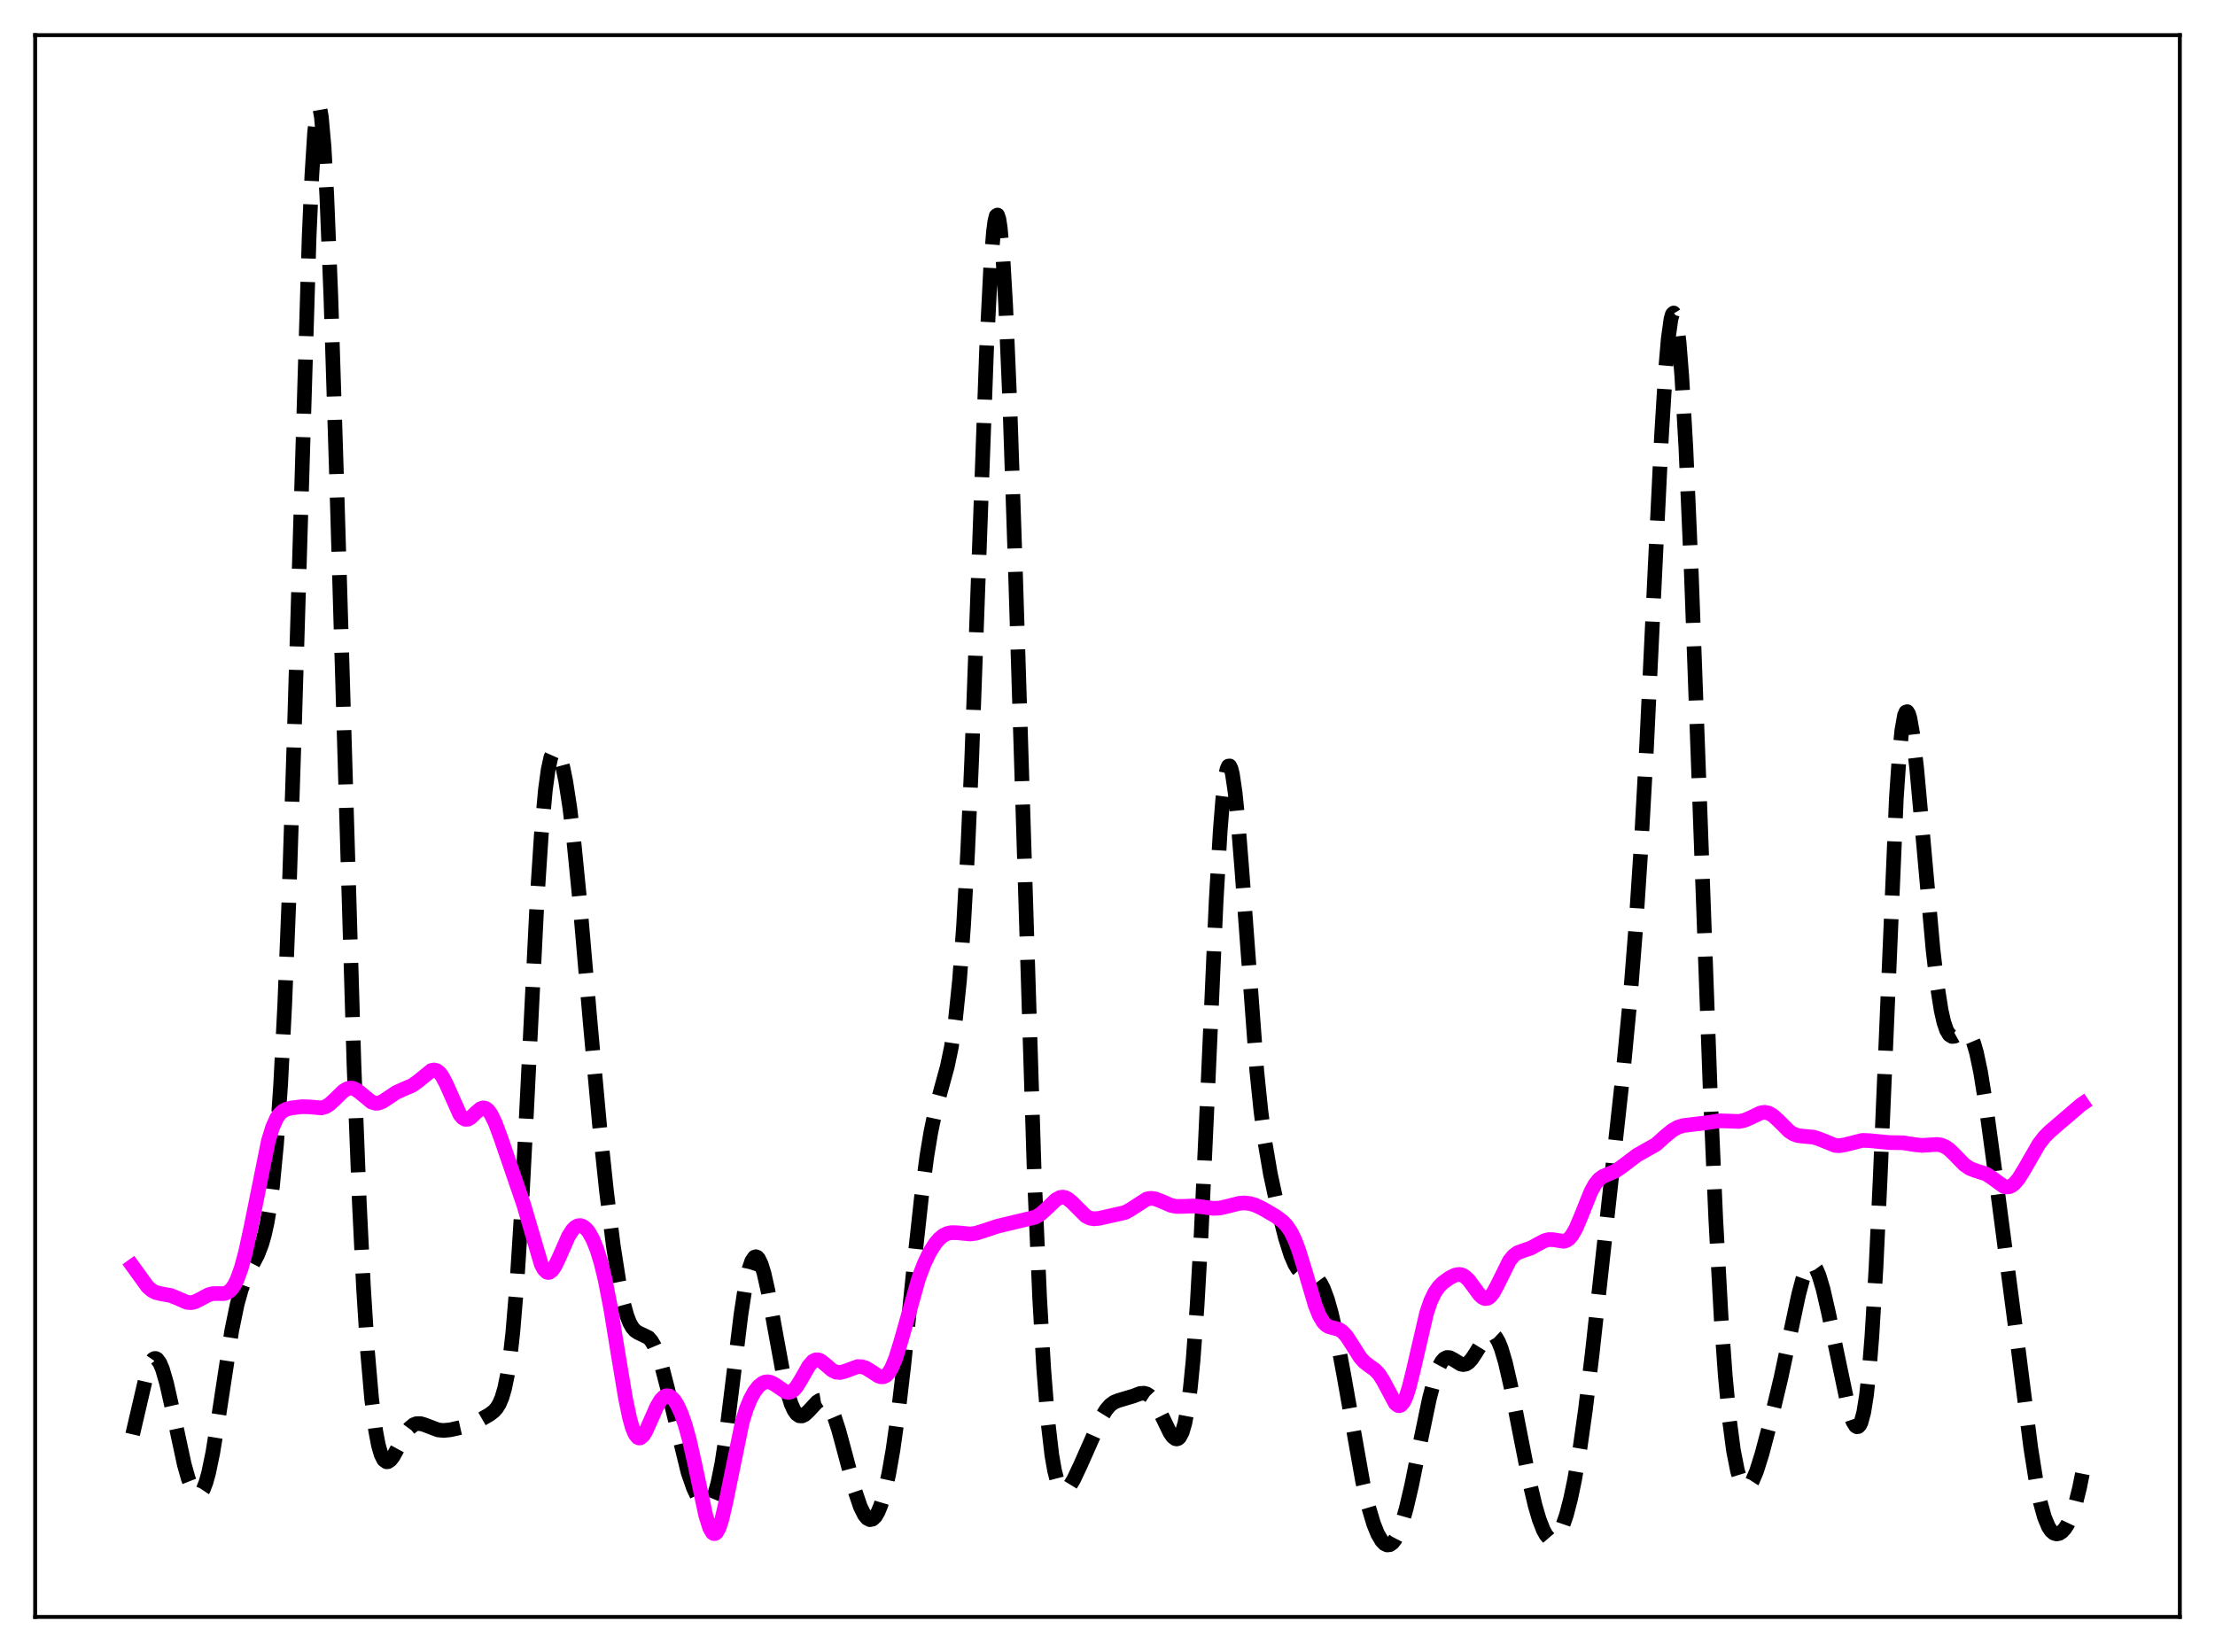<?xml version="1.0" encoding="utf-8" standalone="no"?>
<!DOCTYPE svg PUBLIC "-//W3C//DTD SVG 1.1//EN"
  "http://www.w3.org/Graphics/SVG/1.1/DTD/svg11.dtd">
<svg xmlns:xlink="http://www.w3.org/1999/xlink" width="453.6pt" height="338.4pt" viewBox="0 0 453.6 338.4" xmlns="http://www.w3.org/2000/svg" version="1.1">
 <defs>
  <style type="text/css">*{stroke-linejoin: round; stroke-linecap: butt}</style>
 </defs>
 <g id="figure_1">
  <g id="patch_1">
   <path d="M 0 338.4 
L 453.6 338.4 
L 453.6 0 
L 0 0 
z
" style="fill: #ffffff"/>
  </g>
  <g id="axes_1">
   <g id="patch_2">
    <path d="M 7.2 331.2 
L 446.4 331.2 
L 446.4 7.2 
L 7.2 7.2 
z
" style="fill: #ffffff"/>
   </g>
   <g id="matplotlib.axis_1"/>
   <g id="matplotlib.axis_2"/>
   <g id="line2d_1">
    <path d="M 27.164 293.811 
L 30.222 280.666 
L 30.778 279.263 
L 31.334 278.446 
L 31.612 278.272 
L 31.89 278.259 
L 32.168 278.404 
L 32.725 279.157 
L 33.281 280.478 
L 34.115 283.348 
L 35.227 288.287 
L 37.729 299.94 
L 38.563 302.91 
L 39.398 305.022 
L 39.954 305.854 
L 40.51 306.167 
L 40.788 306.116 
L 41.066 305.92 
L 41.622 305.086 
L 42.178 303.655 
L 42.734 301.64 
L 43.568 297.612 
L 44.68 290.786 
L 47.461 272.536 
L 48.573 267.141 
L 49.407 264.149 
L 50.241 261.921 
L 51.354 259.696 
L 52.744 257.053 
L 53.578 254.902 
L 54.134 252.973 
L 54.69 250.467 
L 55.246 247.204 
L 55.802 242.975 
L 56.636 234.319 
L 57.471 222.184 
L 58.305 205.883 
L 59.139 185.045 
L 60.251 150.681 
L 63.309 48.421 
L 63.866 35.882 
L 64.422 27.121 
L 64.978 22.564 
L 65.256 21.927 
L 65.534 22.388 
L 65.812 23.927 
L 66.368 30.103 
L 66.924 40.054 
L 67.758 60.829 
L 68.87 96.054 
L 72.485 217.989 
L 73.597 246.557 
L 74.431 263.581 
L 75.265 276.808 
L 76.1 286.498 
L 76.934 293.086 
L 77.49 296.008 
L 78.046 297.939 
L 78.602 299.029 
L 79.158 299.425 
L 79.436 299.407 
L 79.992 299.024 
L 80.548 298.287 
L 81.66 296.237 
L 83.051 293.649 
L 83.885 292.516 
L 84.719 291.829 
L 85.275 291.616 
L 86.109 291.602 
L 86.943 291.845 
L 89.724 292.899 
L 90.836 293.007 
L 92.226 292.87 
L 94.451 292.369 
L 96.397 291.763 
L 98.065 291.005 
L 100.289 289.718 
L 101.124 289.067 
L 101.68 288.454 
L 102.236 287.573 
L 102.792 286.272 
L 103.348 284.368 
L 103.904 281.652 
L 104.46 277.91 
L 105.016 272.951 
L 105.85 262.941 
L 106.685 249.798 
L 107.797 228.348 
L 110.021 183.712 
L 110.855 170.94 
L 111.689 161.777 
L 112.245 157.71 
L 112.802 155.143 
L 113.358 153.893 
L 113.636 153.699 
L 113.914 153.763 
L 114.192 154.062 
L 114.748 155.302 
L 115.304 157.319 
L 115.86 160.06 
L 116.694 165.483 
L 117.528 172.414 
L 118.64 183.664 
L 120.865 209.463 
L 122.811 230.804 
L 124.201 243.993 
L 125.592 255.144 
L 126.704 262.291 
L 127.538 266.437 
L 128.372 269.474 
L 128.928 270.902 
L 129.484 271.901 
L 130.04 272.545 
L 130.596 272.925 
L 132.821 274 
L 133.377 274.649 
L 133.933 275.58 
L 134.767 277.544 
L 135.601 280.155 
L 136.713 284.43 
L 140.884 301.54 
L 141.996 304.742 
L 142.83 306.535 
L 143.665 307.748 
L 144.221 308.187 
L 144.777 308.277 
L 145.333 307.956 
L 145.889 307.153 
L 146.445 305.799 
L 147.001 303.84 
L 147.835 299.713 
L 148.669 294.238 
L 150.06 283.021 
L 151.728 269.352 
L 152.562 263.872 
L 153.396 259.937 
L 153.952 258.306 
L 154.508 257.504 
L 154.786 257.413 
L 155.064 257.523 
L 155.342 257.827 
L 155.899 258.984 
L 156.455 260.796 
L 157.289 264.499 
L 158.679 272.184 
L 160.347 281.278 
L 161.181 284.89 
L 162.015 287.575 
L 162.572 288.811 
L 163.128 289.611 
L 163.684 290.004 
L 164.24 290.036 
L 164.796 289.773 
L 165.63 288.995 
L 167.298 287.186 
L 167.854 286.84 
L 168.411 286.749 
L 168.967 286.964 
L 169.523 287.514 
L 170.079 288.407 
L 170.913 290.353 
L 171.747 292.916 
L 173.137 298.061 
L 175.084 305.378 
L 176.196 308.65 
L 177.03 310.325 
L 177.586 310.997 
L 178.142 311.283 
L 178.698 311.167 
L 179.254 310.642 
L 179.81 309.704 
L 180.366 308.351 
L 181.201 305.537 
L 182.035 301.761 
L 182.869 296.996 
L 183.981 289.097 
L 185.093 279.579 
L 187.318 257.887 
L 188.708 245.133 
L 189.82 236.744 
L 190.654 231.747 
L 191.488 227.77 
L 192.6 223.555 
L 193.991 218.489 
L 194.825 214.484 
L 195.659 208.873 
L 196.493 200.841 
L 197.327 189.586 
L 198.161 174.509 
L 198.995 155.473 
L 200.386 117.009 
L 202.054 71.07 
L 202.888 54.502 
L 203.444 47.49 
L 203.722 45.37 
L 204 44.217 
L 204.278 44.044 
L 204.556 44.848 
L 204.834 46.613 
L 205.391 52.894 
L 205.947 62.523 
L 206.781 82.172 
L 207.893 115.241 
L 211.786 239.981 
L 212.898 265.737 
L 213.732 280.282 
L 214.566 290.886 
L 215.4 298.048 
L 215.956 301.229 
L 216.512 303.364 
L 217.068 304.633 
L 217.625 305.202 
L 217.903 305.269 
L 218.459 305.051 
L 219.015 304.461 
L 219.849 303.096 
L 221.239 300.148 
L 225.688 290.111 
L 226.522 288.765 
L 227.356 287.799 
L 228.19 287.2 
L 229.024 286.873 
L 232.083 285.959 
L 233.473 285.433 
L 234.307 285.376 
L 234.863 285.54 
L 235.419 285.904 
L 235.975 286.486 
L 236.81 287.754 
L 237.922 290.002 
L 239.59 293.455 
L 240.146 294.254 
L 240.702 294.696 
L 240.98 294.745 
L 241.258 294.657 
L 241.536 294.414 
L 242.092 293.386 
L 242.649 291.491 
L 243.205 288.541 
L 243.761 284.347 
L 244.317 278.737 
L 245.151 267.414 
L 245.985 252.594 
L 247.097 228.501 
L 249.044 184.654 
L 249.878 170.245 
L 250.434 163.322 
L 250.99 158.856 
L 251.268 157.575 
L 251.546 156.925 
L 251.824 156.891 
L 252.102 157.449 
L 252.38 158.568 
L 252.936 162.329 
L 253.492 167.804 
L 254.326 178.297 
L 257.385 219.512 
L 258.219 227.603 
L 259.053 233.985 
L 260.165 240.501 
L 261.556 246.929 
L 263.224 253.529 
L 264.336 257.053 
L 265.17 258.975 
L 265.726 259.873 
L 266.282 260.48 
L 266.838 260.843 
L 267.673 261.087 
L 268.785 261.32 
L 269.341 261.6 
L 269.897 262.094 
L 270.453 262.86 
L 271.009 263.936 
L 271.843 266.168 
L 272.677 269.134 
L 273.79 274.108 
L 275.18 281.575 
L 279.072 303.581 
L 280.185 308.403 
L 281.297 312.141 
L 282.131 314.207 
L 282.965 315.627 
L 283.521 316.201 
L 284.077 316.463 
L 284.633 316.4 
L 285.189 316.002 
L 285.746 315.261 
L 286.302 314.177 
L 287.136 311.933 
L 287.97 309.011 
L 289.082 304.258 
L 291.028 294.617 
L 292.697 286.597 
L 293.809 282.316 
L 294.643 280.01 
L 295.199 278.97 
L 295.755 278.329 
L 296.311 278.056 
L 296.867 278.089 
L 297.701 278.52 
L 299.092 279.389 
L 299.648 279.513 
L 300.204 279.41 
L 300.76 279.06 
L 301.316 278.47 
L 302.15 277.232 
L 304.097 274.07 
L 304.653 273.509 
L 305.209 273.255 
L 305.765 273.37 
L 306.321 273.896 
L 306.877 274.849 
L 307.433 276.227 
L 308.267 279.028 
L 309.379 283.875 
L 311.048 292.469 
L 313.272 303.753 
L 314.384 308.43 
L 315.218 311.263 
L 316.052 313.403 
L 316.609 314.406 
L 317.165 315.05 
L 317.721 315.326 
L 318.277 315.229 
L 318.833 314.763 
L 319.389 313.932 
L 319.945 312.745 
L 320.779 310.31 
L 321.613 307.107 
L 322.448 303.14 
L 323.56 296.65 
L 324.672 288.791 
L 326.062 277.229 
L 332.457 218.983 
L 333.847 204.364 
L 334.96 190.253 
L 336.072 173.312 
L 337.184 153.175 
L 338.852 118.163 
L 340.242 89.499 
L 341.077 75.876 
L 341.633 69.355 
L 342.189 65.351 
L 342.467 64.377 
L 342.745 64.113 
L 343.023 64.564 
L 343.301 65.728 
L 343.857 70.128 
L 344.413 77.118 
L 345.247 91.808 
L 346.359 117.401 
L 348.028 163.028 
L 350.252 224.111 
L 351.364 249.703 
L 352.476 270.086 
L 353.311 281.798 
L 354.145 290.672 
L 354.979 297.048 
L 355.813 301.289 
L 356.369 303.09 
L 356.925 304.167 
L 357.481 304.597 
L 357.759 304.593 
L 358.315 304.196 
L 358.871 303.341 
L 359.706 301.371 
L 360.818 297.839 
L 362.486 291.532 
L 364.71 282.242 
L 366.657 273.066 
L 368.325 265.204 
L 369.159 262.053 
L 369.715 260.493 
L 370.271 259.468 
L 370.827 259.032 
L 371.105 259.041 
L 371.383 259.2 
L 371.94 259.954 
L 372.496 261.244 
L 373.33 264.023 
L 374.442 268.86 
L 378.613 288.747 
L 379.447 291.186 
L 380.003 292.084 
L 380.281 292.253 
L 380.559 292.203 
L 380.837 291.91 
L 381.115 291.345 
L 381.671 289.286 
L 382.227 285.795 
L 382.783 280.655 
L 383.339 273.701 
L 384.174 259.743 
L 385.008 241.903 
L 388.344 163.505 
L 388.9 155.333 
L 389.456 149.664 
L 390.012 146.524 
L 390.291 145.864 
L 390.569 145.772 
L 390.847 146.21 
L 391.125 147.135 
L 391.681 150.259 
L 392.515 157.414 
L 393.627 169.648 
L 395.851 194.497 
L 396.686 201.663 
L 397.52 206.955 
L 398.076 209.398 
L 398.632 211.026 
L 399.188 211.947 
L 399.744 212.3 
L 400.3 212.247 
L 401.134 211.776 
L 401.968 211.323 
L 402.524 211.278 
L 403.081 211.591 
L 403.637 212.368 
L 404.193 213.687 
L 404.749 215.589 
L 405.583 219.522 
L 406.695 226.444 
L 408.641 240.745 
L 413.368 276.799 
L 415.871 296.552 
L 416.983 303.562 
L 417.817 307.665 
L 418.651 310.707 
L 419.485 312.729 
L 420.041 313.566 
L 420.597 314.043 
L 421.154 314.207 
L 421.71 314.095 
L 422.266 313.735 
L 422.822 313.137 
L 423.378 312.295 
L 424.212 310.523 
L 425.046 308.027 
L 425.88 304.662 
L 426.436 301.866 
L 426.436 301.866 
" clip-path="url(#p21ede09ca4)" style="fill: none; stroke-dasharray: 11.1,4.8; stroke-dashoffset: 0; stroke: #000000; stroke-width: 3"/>
   </g>
   <g id="line2d_2">
    <path d="M 27.164 259.338 
L 30.222 263.571 
L 31.056 264.298 
L 31.89 264.743 
L 33.003 265.014 
L 34.949 265.357 
L 36.061 265.795 
L 38.285 266.762 
L 39.12 266.831 
L 39.954 266.642 
L 41.066 266.081 
L 42.734 265.192 
L 43.568 264.982 
L 44.68 264.966 
L 45.793 264.976 
L 46.349 264.845 
L 46.905 264.538 
L 47.461 264 
L 48.017 263.184 
L 48.573 262.055 
L 49.407 259.739 
L 50.241 256.674 
L 51.354 251.578 
L 54.968 233.67 
L 55.802 230.957 
L 56.636 229.085 
L 57.193 228.256 
L 57.749 227.698 
L 58.583 227.222 
L 59.695 226.94 
L 61.919 226.678 
L 63.309 226.727 
L 65.812 226.938 
L 66.646 226.701 
L 67.48 226.197 
L 68.592 225.176 
L 70.261 223.528 
L 71.095 223.012 
L 71.651 222.869 
L 72.207 222.905 
L 72.763 223.112 
L 73.597 223.688 
L 76.1 225.746 
L 76.934 225.988 
L 77.49 225.952 
L 78.324 225.638 
L 79.436 224.908 
L 81.104 223.785 
L 82.495 223.157 
L 84.441 222.32 
L 85.553 221.531 
L 88.334 219.272 
L 88.89 219.164 
L 89.446 219.305 
L 90.002 219.732 
L 90.558 220.455 
L 91.392 222.039 
L 94.172 228.295 
L 94.729 228.958 
L 95.285 229.271 
L 95.841 229.242 
L 96.397 228.929 
L 97.509 227.854 
L 98.343 227.141 
L 98.899 226.931 
L 99.455 227.027 
L 100.011 227.469 
L 100.568 228.255 
L 101.402 229.984 
L 102.514 232.946 
L 107.241 246.74 
L 110.855 259.035 
L 111.411 260.038 
L 111.967 260.568 
L 112.245 260.649 
L 112.523 260.61 
L 113.08 260.191 
L 113.636 259.379 
L 114.47 257.644 
L 116.416 253.219 
L 117.25 251.914 
L 117.806 251.361 
L 118.362 251.072 
L 118.919 251.041 
L 119.475 251.258 
L 120.031 251.712 
L 120.587 252.4 
L 121.421 253.886 
L 122.255 255.961 
L 123.089 258.695 
L 123.923 262.143 
L 125.036 267.848 
L 126.704 278.076 
L 128.094 286.424 
L 128.928 290.411 
L 129.484 292.39 
L 130.04 293.741 
L 130.596 294.44 
L 130.874 294.554 
L 131.152 294.52 
L 131.709 294.056 
L 132.265 293.164 
L 133.377 290.664 
L 134.489 288.139 
L 135.323 286.746 
L 135.879 286.168 
L 136.435 285.896 
L 136.991 285.927 
L 137.548 286.25 
L 138.104 286.849 
L 138.66 287.713 
L 139.494 289.499 
L 140.328 291.89 
L 141.162 294.91 
L 142.274 299.831 
L 144.499 310.325 
L 145.333 312.981 
L 145.889 313.937 
L 146.167 314.131 
L 146.445 314.125 
L 146.723 313.918 
L 147.279 312.917 
L 147.835 311.198 
L 148.669 307.572 
L 152.006 291.286 
L 152.84 288.594 
L 153.674 286.549 
L 154.508 285.035 
L 155.342 283.964 
L 156.177 283.299 
L 156.733 283.079 
L 157.289 283.034 
L 157.845 283.156 
L 158.679 283.598 
L 160.903 285.112 
L 161.459 285.21 
L 162.015 285.076 
L 162.572 284.686 
L 163.128 284.045 
L 163.962 282.712 
L 165.63 279.781 
L 166.464 278.836 
L 167.02 278.547 
L 167.576 278.539 
L 168.132 278.775 
L 168.967 279.433 
L 170.357 280.638 
L 171.191 281.056 
L 172.025 281.139 
L 172.859 280.94 
L 175.64 279.921 
L 176.474 279.944 
L 177.308 280.213 
L 178.42 280.891 
L 179.81 281.818 
L 180.366 282.016 
L 180.923 282.01 
L 181.479 281.735 
L 182.035 281.146 
L 182.591 280.22 
L 183.425 278.214 
L 184.537 274.611 
L 188.152 261.779 
L 189.264 258.851 
L 190.376 256.525 
L 191.488 254.752 
L 192.322 253.769 
L 193.157 253.078 
L 193.991 252.661 
L 194.825 252.482 
L 195.937 252.504 
L 198.717 252.762 
L 199.83 252.61 
L 201.22 252.186 
L 204.278 251.172 
L 212.064 249.307 
L 213.176 248.612 
L 214.288 247.606 
L 216.234 245.738 
L 217.068 245.292 
L 217.625 245.21 
L 218.181 245.317 
L 218.737 245.606 
L 219.571 246.313 
L 222.351 249.09 
L 223.185 249.508 
L 224.02 249.658 
L 225.132 249.551 
L 230.415 248.357 
L 231.527 247.739 
L 234.863 245.586 
L 235.697 245.449 
L 236.532 245.554 
L 237.644 245.972 
L 239.868 246.925 
L 240.98 247.124 
L 242.371 247.105 
L 244.595 247.019 
L 246.263 247.222 
L 248.488 247.517 
L 249.878 247.437 
L 251.546 247.045 
L 253.77 246.481 
L 254.883 246.401 
L 255.995 246.532 
L 257.107 246.872 
L 258.497 247.524 
L 261.278 249.153 
L 262.668 250.19 
L 263.502 251.074 
L 264.336 252.309 
L 265.17 254.006 
L 266.004 256.213 
L 267.117 259.831 
L 269.341 267.377 
L 270.175 269.457 
L 271.009 270.855 
L 271.565 271.422 
L 272.121 271.753 
L 272.955 271.98 
L 274.068 272.251 
L 274.902 272.762 
L 275.736 273.665 
L 276.848 275.365 
L 278.516 278.003 
L 279.351 278.958 
L 280.463 279.815 
L 281.575 280.599 
L 282.409 281.486 
L 283.243 282.789 
L 285.746 287.468 
L 286.302 287.899 
L 286.58 287.935 
L 286.858 287.838 
L 287.414 287.219 
L 287.97 286.031 
L 288.526 284.318 
L 289.36 280.986 
L 292.141 268.977 
L 292.975 266.521 
L 293.809 264.77 
L 294.643 263.576 
L 295.477 262.741 
L 296.867 261.734 
L 297.98 261.185 
L 298.814 261.041 
L 299.37 261.139 
L 299.926 261.422 
L 300.76 262.195 
L 301.872 263.698 
L 302.984 265.205 
L 303.54 265.731 
L 304.097 265.993 
L 304.653 265.939 
L 305.209 265.549 
L 305.765 264.843 
L 306.599 263.32 
L 309.101 258.258 
L 309.935 257.224 
L 310.77 256.607 
L 311.882 256.187 
L 313.55 255.622 
L 314.94 254.849 
L 316.331 254.115 
L 317.165 253.905 
L 317.999 253.921 
L 320.223 254.266 
L 320.779 254.101 
L 321.335 253.714 
L 321.891 253.073 
L 322.726 251.627 
L 323.838 248.992 
L 325.784 244.129 
L 326.618 242.598 
L 327.452 241.56 
L 328.286 240.943 
L 329.399 240.481 
L 330.789 239.892 
L 331.901 239.146 
L 335.238 236.619 
L 339.13 234.423 
L 341.077 232.668 
L 342.467 231.53 
L 343.579 230.906 
L 344.691 230.558 
L 346.359 230.351 
L 348.862 230.062 
L 352.198 229.577 
L 353.867 229.626 
L 356.091 229.712 
L 357.203 229.491 
L 358.315 229.027 
L 360.54 227.959 
L 361.374 227.838 
L 362.208 228.006 
L 363.042 228.479 
L 364.154 229.483 
L 366.379 231.698 
L 367.213 232.247 
L 368.047 232.571 
L 369.159 232.731 
L 371.383 232.925 
L 372.496 233.28 
L 375.832 234.627 
L 376.666 234.677 
L 377.778 234.5 
L 381.393 233.588 
L 382.783 233.638 
L 386.954 234.04 
L 389.734 234.081 
L 391.959 234.438 
L 393.627 234.615 
L 395.295 234.507 
L 396.686 234.422 
L 397.52 234.543 
L 398.354 234.882 
L 399.188 235.463 
L 400.3 236.539 
L 402.246 238.541 
L 403.359 239.317 
L 404.471 239.753 
L 406.695 240.459 
L 407.807 241.167 
L 410.31 242.989 
L 410.866 243.134 
L 411.422 243.097 
L 411.978 242.861 
L 412.534 242.427 
L 413.368 241.437 
L 414.48 239.649 
L 417.539 234.331 
L 418.651 232.893 
L 419.763 231.778 
L 426.158 226.291 
L 426.436 226.102 
L 426.436 226.102 
" clip-path="url(#p21ede09ca4)" style="fill: none; stroke: #ff00ff; stroke-width: 3; stroke-linecap: square"/>
   </g>
   <g id="patch_3">
    <path d="M 7.2 331.2 
L 7.2 7.2 
" style="fill: none; stroke: #000000; stroke-width: 0.8; stroke-linejoin: miter; stroke-linecap: square"/>
   </g>
   <g id="patch_4">
    <path d="M 446.4 331.2 
L 446.4 7.2 
" style="fill: none; stroke: #000000; stroke-width: 0.8; stroke-linejoin: miter; stroke-linecap: square"/>
   </g>
   <g id="patch_5">
    <path d="M 7.2 331.2 
L 446.4 331.2 
" style="fill: none; stroke: #000000; stroke-width: 0.8; stroke-linejoin: miter; stroke-linecap: square"/>
   </g>
   <g id="patch_6">
    <path d="M 7.2 7.2 
L 446.4 7.2 
" style="fill: none; stroke: #000000; stroke-width: 0.8; stroke-linejoin: miter; stroke-linecap: square"/>
   </g>
  </g>
 </g>
 <defs>
  <clipPath id="p21ede09ca4">
   <rect x="7.2" y="7.2" width="439.2" height="324"/>
  </clipPath>
 </defs>
</svg>
